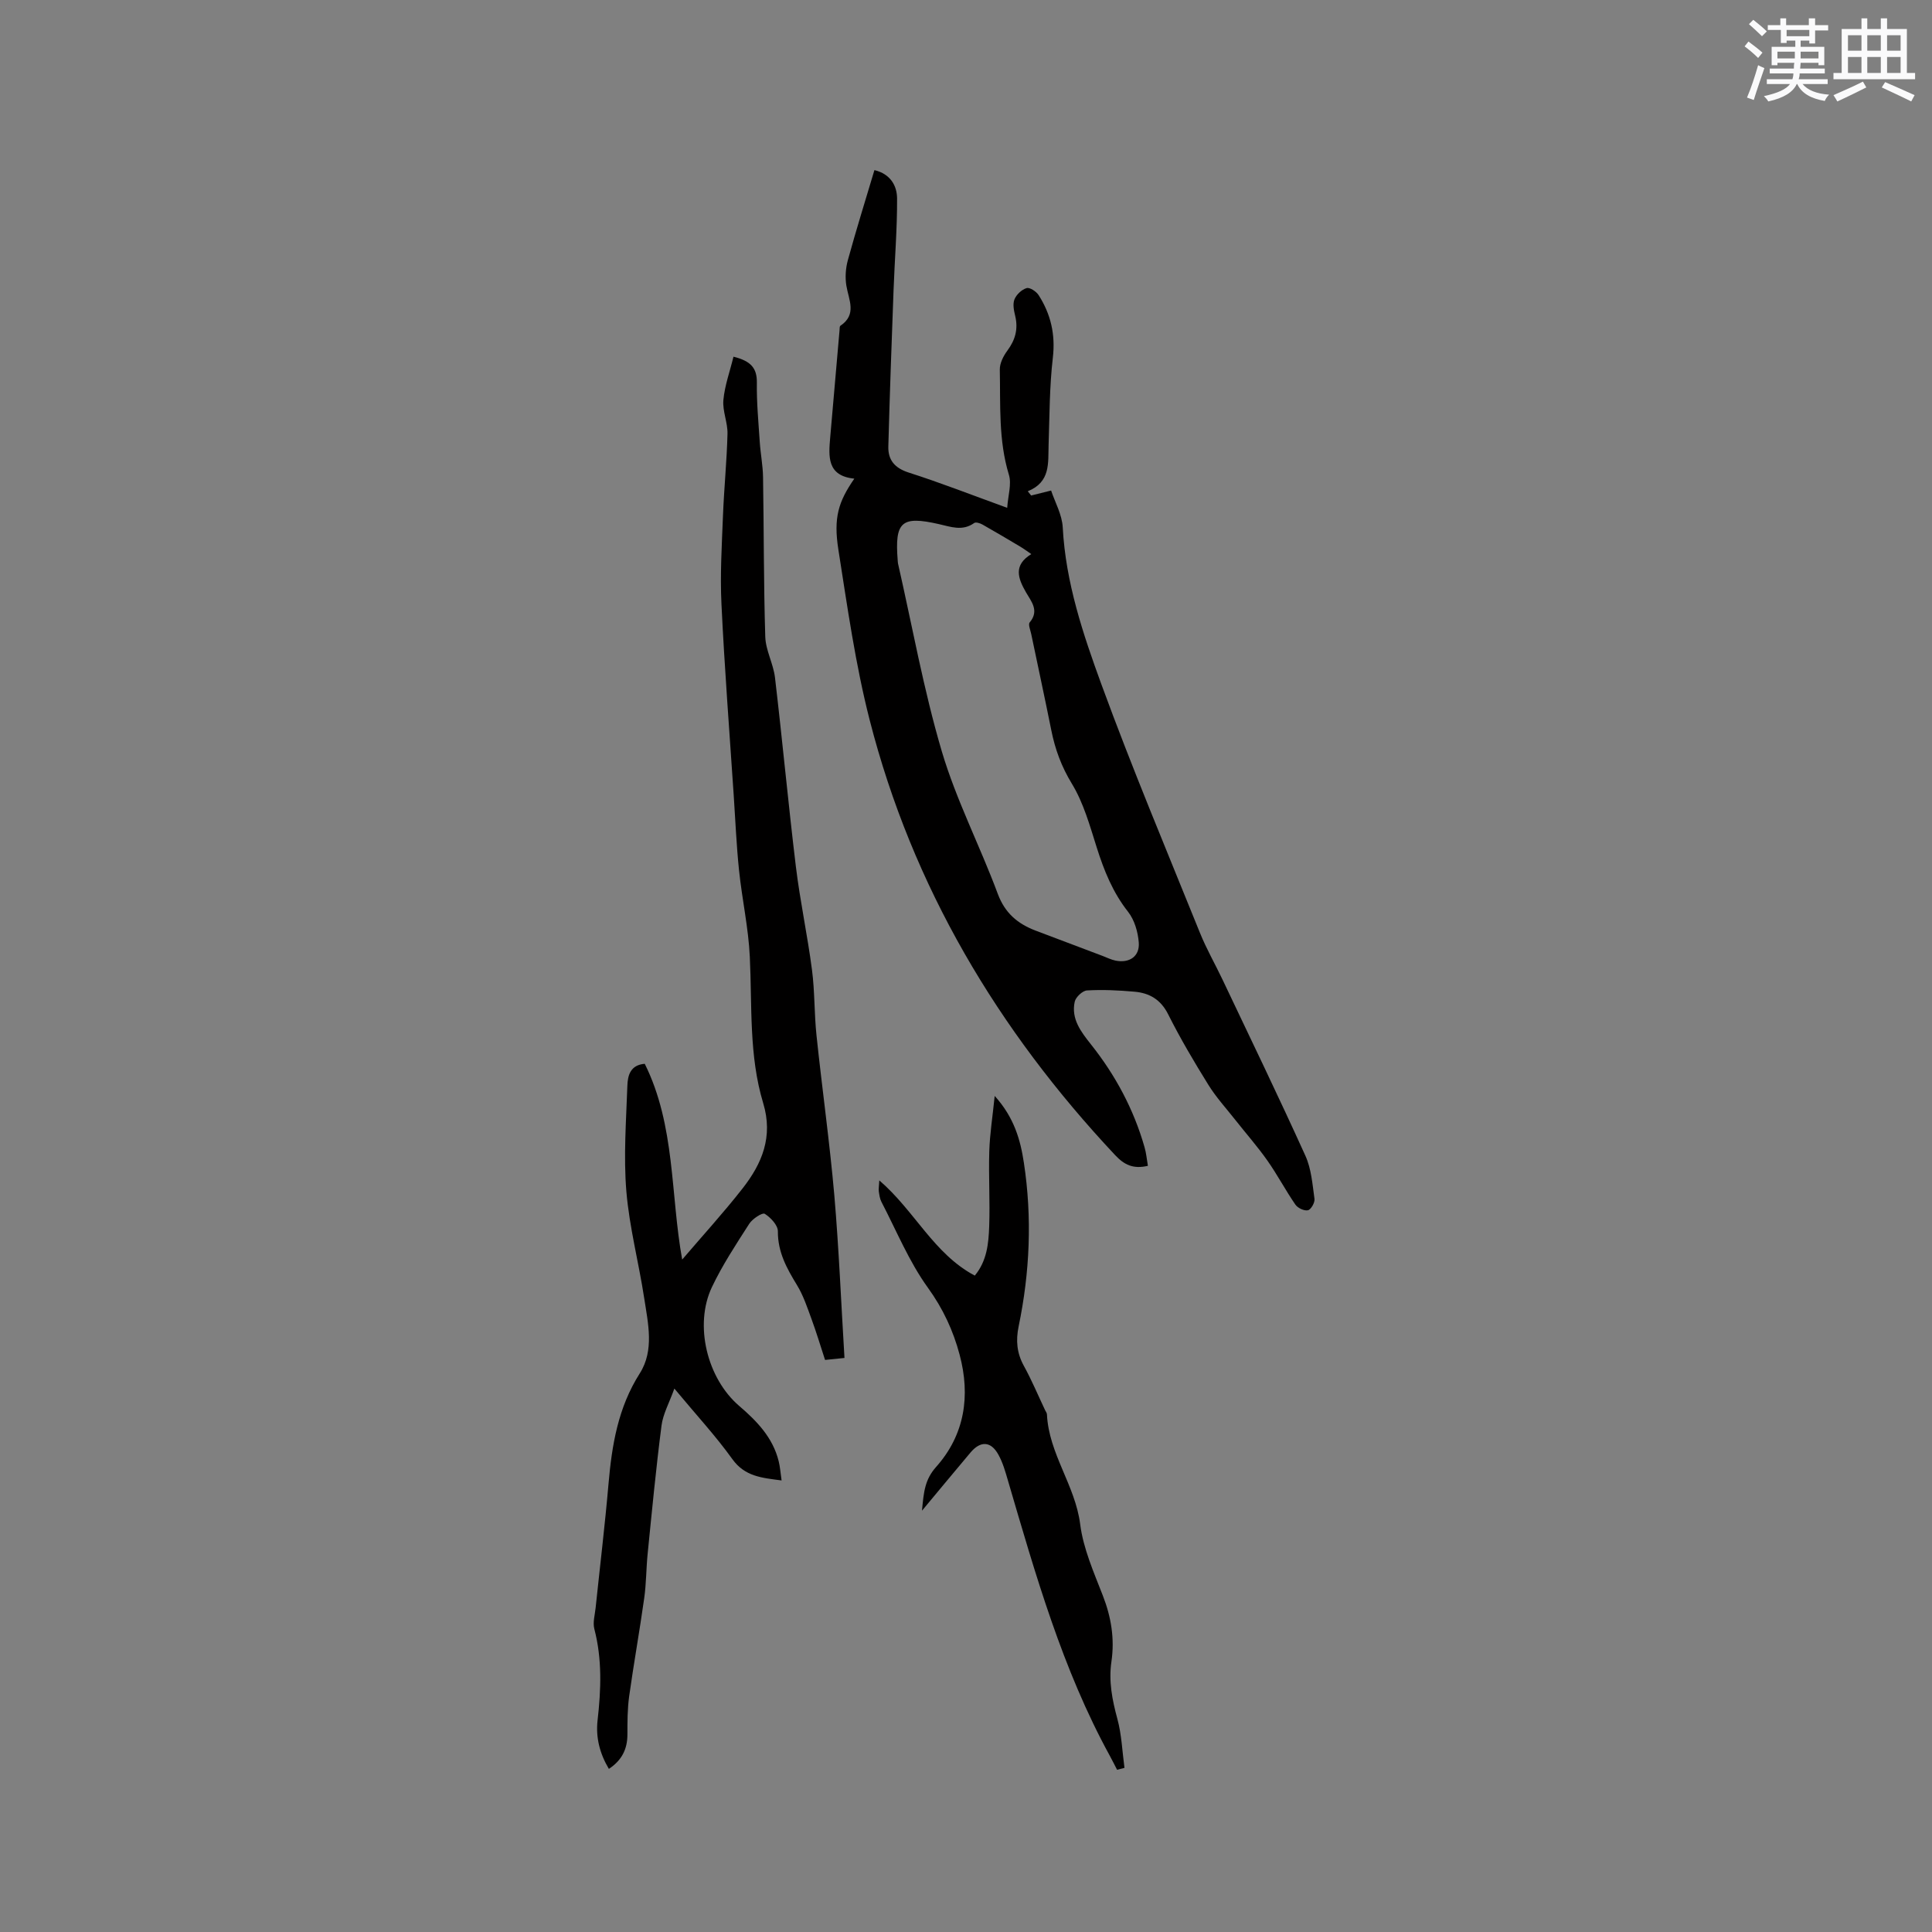 <svg enable-background="new 0 0 400 400" viewBox="0 0 400 400" xmlns="http://www.w3.org/2000/svg"><rect x="0" y="0" width="400" height="400" fill="#808080" stroke="none"/><g fill="#010000"><path d="m237.66 241.37c-3.06.72-4.91-.22-6.78-2.21-24.3-25.89-41.98-55.56-50.82-90.07-2.96-11.55-4.62-23.46-6.48-35.27-1.05-6.67.01-9.96 3.3-14.72-5.69-.58-5.34-4.57-4.99-8.6.65-7.38 1.28-14.76 1.93-22.14.03-.31-.01-.78.17-.91 3.48-2.34 1.73-5.35 1.24-8.31-.28-1.71-.15-3.61.31-5.28 1.7-6.2 3.62-12.34 5.5-18.64 3.36.81 4.68 3.27 4.69 5.89.03 6.33-.5 12.65-.73 18.98-.4 10.78-.79 21.56-1.08 32.34-.08 2.82 1.33 4.49 4.25 5.42 6.54 2.09 12.95 4.6 20.36 7.29.17-2.55.95-4.91.35-6.85-2.18-7.16-1.73-14.48-1.88-21.76-.03-1.32.75-2.84 1.58-3.96 1.63-2.2 2.25-4.46 1.61-7.14-.27-1.12-.55-2.46-.16-3.44.4-1 1.5-2.04 2.52-2.34.65-.2 2.01.7 2.49 1.46 2.51 3.93 3.5 8.13 2.94 12.95-.7 5.99-.68 12.06-.88 18.1-.12 3.71.44 7.63-4.31 9.55.23.29.47.59.7.88 1.1-.27 2.19-.55 4.13-1.03.79 2.38 2.27 4.98 2.41 7.64.6 11.39 4.2 22.08 8.03 32.56 6.33 17.29 13.47 34.28 20.37 51.36 1.34 3.33 3.15 6.47 4.69 9.72 5.76 12.13 11.61 24.22 17.15 36.45 1.23 2.71 1.46 5.91 1.88 8.92.11.76-.72 2.21-1.35 2.36-.75.18-2.11-.45-2.6-1.16-2.04-2.96-3.72-6.17-5.79-9.11-2.05-2.92-4.43-5.61-6.64-8.42-1.89-2.4-3.98-4.68-5.58-7.26-2.96-4.77-5.83-9.62-8.34-14.63-1.54-3.06-3.88-4.4-6.97-4.67-3.27-.29-6.57-.45-9.83-.26-.92.05-2.33 1.38-2.54 2.33-.78 3.56 1.3 6.24 3.37 8.85 5.06 6.37 8.84 13.42 11.08 21.26.36 1.22.46 2.49.7 3.87zm-24.14-126.65c-.95-.65-1.53-1.09-2.16-1.47-2.64-1.57-5.28-3.14-7.95-4.65-.49-.28-1.38-.56-1.71-.32-2.43 1.75-4.87.78-7.32.23-7.74-1.76-9.16-.51-8.52 7.51.02.21.02.43.06.63 2.96 12.99 5.3 26.16 9.07 38.91 2.99 10.09 7.91 19.59 11.59 29.5 1.49 4.01 4.14 6.21 7.85 7.62 4.61 1.75 9.23 3.49 13.84 5.23.89.34 1.76.78 2.68.97 2.86.59 5.05-.87 4.82-3.75-.17-2.19-.89-4.67-2.22-6.36-3.16-4.01-4.97-8.52-6.48-13.3-1.43-4.51-2.73-9.24-5.15-13.21-2.16-3.55-3.47-7.12-4.26-11.07-1.33-6.64-2.77-13.26-4.15-19.89-.17-.83-.68-2.02-.32-2.44 2.04-2.43.31-4.35-.76-6.21-1.7-2.95-2.65-5.65 1.09-7.93z"/><path d="m174.84 281.15c-1.82.18-2.84.29-4.02.41-.97-2.96-1.81-5.78-2.83-8.54-.87-2.37-1.68-4.82-2.98-6.95-2.12-3.47-3.99-6.84-3.96-11.14.01-1.26-1.5-2.87-2.73-3.63-.49-.3-2.53 1.04-3.19 2.06-2.74 4.27-5.56 8.54-7.73 13.11-3.73 7.85-1.01 18.91 5.64 24.61 3.67 3.14 6.96 6.55 8.17 11.42.3 1.19.38 2.44.61 4.01-4.09-.54-7.6-.8-10.2-4.42-3.45-4.81-7.5-9.18-12-14.6-1.06 2.96-2.35 5.25-2.66 7.66-1.14 8.82-1.98 17.67-2.87 26.52-.31 3.06-.28 6.15-.71 9.19-.95 6.79-2.17 13.55-3.12 20.34-.36 2.61-.36 5.27-.36 7.92-.01 2.99-1.12 5.31-3.84 7.11-1.88-3.16-2.74-6.48-2.34-10.04.72-6.35.97-12.65-.67-18.94-.35-1.35.12-2.92.27-4.38.89-8.53 1.92-17.05 2.66-25.59.7-8.08 1.97-15.85 6.48-22.94 3.03-4.77 1.72-10.33.92-15.54-1.13-7.41-3.08-14.72-3.7-22.16-.6-7.24-.04-14.58.21-21.87.07-2.07.6-4.29 3.6-4.52 6.37 12.81 5.31 27.14 7.75 40.53 4.22-4.94 8.56-9.69 12.51-14.74 4.03-5.15 6.36-10.7 4.26-17.65-2.98-9.85-2.28-20.14-2.77-30.29-.28-5.99-1.61-11.93-2.23-17.91-.54-5.15-.75-10.33-1.1-15.5-.88-13.21-1.91-26.41-2.54-39.63-.3-6.12.08-12.27.32-18.41.22-5.61.79-11.22.93-16.83.06-2.33-1.06-4.71-.85-7 .27-2.98 1.34-5.89 2.09-8.97 3.63.9 4.88 2.38 4.84 5.38-.06 4.09.33 8.19.6 12.28.16 2.43.64 4.84.68 7.27.18 11.02.12 22.04.46 33.05.09 2.83 1.67 5.58 2.01 8.43 1.54 13.05 2.75 26.14 4.33 39.18.87 7.14 2.4 14.2 3.33 21.34.59 4.5.46 9.09.94 13.61 1.16 11.04 2.72 22.05 3.69 33.11.95 11.08 1.4 22.2 2.1 33.65z"/><path d="m231.28 366.41c-.5-.97-.99-1.94-1.51-2.9-9.84-17.97-15.38-37.53-21.1-57.03-.53-1.82-1.06-3.7-1.98-5.34-1.55-2.78-3.69-2.86-5.75-.42-3.18 3.77-6.33 7.58-10.05 12.05.35-3.9.6-6.46 2.94-9.08 5.91-6.64 7.12-14.7 4.85-23.21-1.33-4.99-3.42-9.51-6.56-13.86-3.92-5.42-6.51-11.8-9.63-17.79-.33-.64-.43-1.41-.54-2.14-.07-.5.03-1.02.1-2.3 7.32 6.28 11.27 15.21 19.77 19.71 2.52-3.04 2.85-6.64 2.98-10.16.19-5.19-.14-10.39.02-15.58.11-3.56.68-7.11 1.12-11.46 4.02 4.45 5.33 9.08 6.05 13.88 1.72 11.33 1.23 22.62-1.09 33.82-.61 2.94-.38 5.55 1.09 8.21 1.63 2.96 2.94 6.1 4.39 9.16.14.29.37.57.38.87.38 8.14 5.86 14.68 6.88 22.74.64 5.04 2.82 9.95 4.69 14.77 1.74 4.47 2.47 8.96 1.78 13.66-.6 4.09.16 7.93 1.23 11.87.89 3.27 1.01 6.75 1.47 10.14-.51.13-1.02.26-1.53.39z"/></g><path d="m361.2 9.6.8-1c.9.7 1.9 1.4 2.9 2.3l-.9 1.1c-1-1-2-1.8-2.8-2.4zm.5 10.6c.9-2.1 1.6-4.3 2.3-6.7.4.2.8.4 1.3.6-.7 2.1-1.5 4.3-2.2 6.6zm.4-15.2.9-.9c1 .8 2 1.6 2.8 2.4l-1 1c-.9-.9-1.8-1.7-2.7-2.5zm12.5-1.2h1.2v1.4h2.7v1.1h-2.7v2.7h-1.2v-.6h-1.8v1.3h4.9v3.8h-1.2v-.5h-3.7c0 .4-.1.9-.1 1.2h5.1v1h-5.2c0 .5-.1.9-.2 1.2h6v1h-5.2c1.1 1.3 2.9 2 5.5 2.2-.4.4-.7.8-.9 1.3-2.9-.5-4.8-1.6-5.7-3.5h-.1c-.8 1.7-2.7 2.9-5.9 3.6-.2-.4-.6-.8-.9-1.1 2.8-.6 4.6-1.4 5.4-2.5h-4.8v-1h5.3c.1-.3.2-.7.2-1.2h-4.9v-1h5c0-.4 0-.8.1-1.2h-3.5v.5h-1.2v-3.8h4.9v-1.3h-1.8v.5h-1.2v-2.7h-2.7v-1h2.6v-1.4h1.2v1.4h4.7v-1.4zm-6.6 8.3h3.6c0-.4 0-.9 0-1.4h-3.6zm1.9-4.6h4.7v-1.3h-4.7zm6.6 3.2h-3.7v1.4h3.7z" fill="#fafafb"/><path d="m385.3 3.8h1.3v2.2h2.8v-2.2h1.3v2.2h4.1v9.1h1.7v1.3h-16.9v-1.3h1.7v-9.1h4.1v-2.2zm.4 13.1.7 1.2c-1.8.9-3.8 1.9-6 2.9-.2-.4-.5-.8-.8-1.3 2.3-1 4.3-1.9 6.1-2.8zm-3.1-6.4h2.8v-3.2h-2.8zm0 4.6h2.8v-3.3h-2.8zm4-4.6h2.8v-3.2h-2.8zm0 4.6h2.8v-3.3h-2.8zm3.7 1.9c2.1.9 4.1 1.8 6.1 2.7l-.7 1.3c-2.2-1.1-4.2-2-6.1-2.9zm3.2-9.7h-2.8v3.2h2.8zm-2.8 7.8h2.8v-3.3h-2.8z" fill="#fafafb"/></svg>